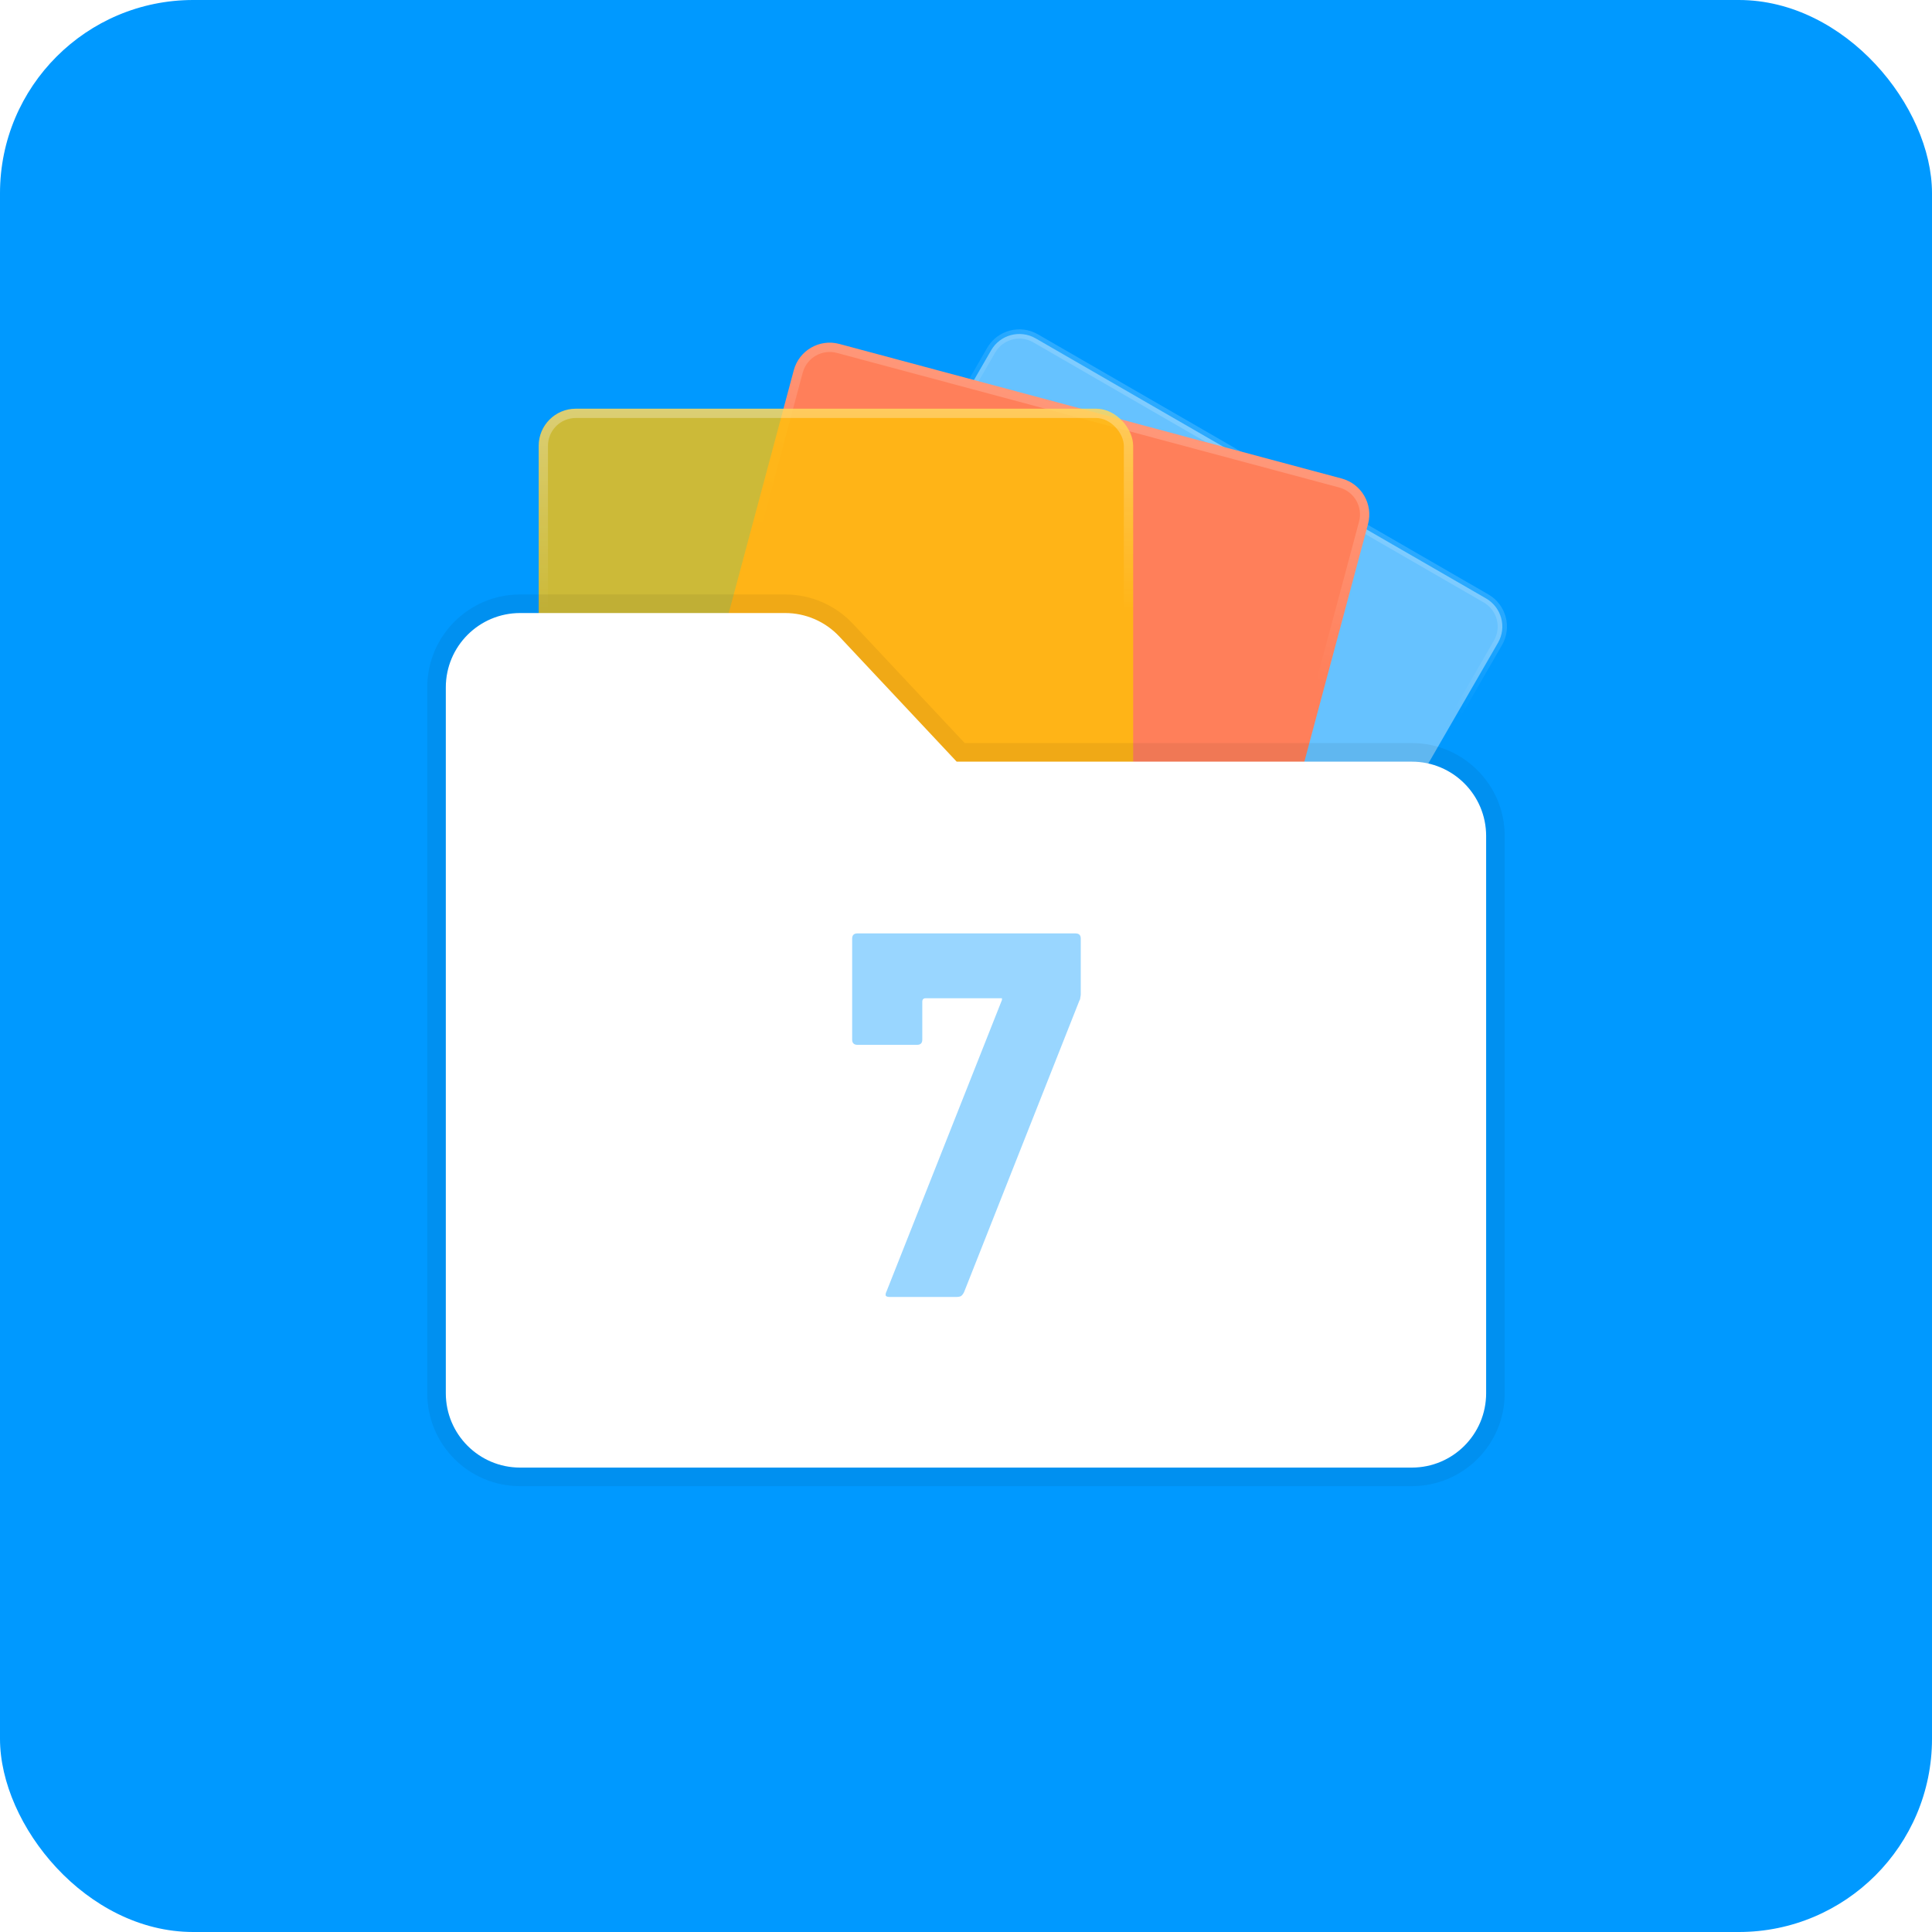 <svg id="filelook_multi_files_16" viewBox="0 0 40 40" fill="none" xmlns="http://www.w3.org/2000/svg"><rect x="-0" y="0" width="40" height="40" rx="4" fill="#0099FF"></rect><path d="M20.521 7.251C20.707 6.93 21.119 6.819 21.441 7.005L30.767 12.39C31.089 12.576 31.2 12.987 31.014 13.309L28.095 18.365H16.544L15.298 17.646C14.976 17.46 14.865 17.048 15.051 16.726L20.521 7.251Z" fill="white" fill-opacity="0.4" stroke="url(#paint0_linear_16550_66749)" stroke-width="0.192"></path><g filter="url(#filter0_b_16550_66749)"><path d="M17.377 7.121C16.966 7.011 16.545 7.255 16.435 7.665L13.542 18.462H26.284L28.323 10.851C28.433 10.44 28.189 10.018 27.779 9.908L17.377 7.121Z" fill="#FF7F5A"></path><path d="M16.527 7.69C16.624 7.331 16.993 7.118 17.352 7.214L27.754 10.001C28.113 10.098 28.326 10.467 28.23 10.826L26.21 18.365H13.667L16.527 7.69Z" stroke="url(#paint1_linear_16550_66749)" stroke-width="0.192"></path></g><g filter="url(#filter1_b_16550_66749)"><rect x="11.153" y="8.462" width="12.308" height="11.539" rx="0.769" fill="#FFC107" fill-opacity="0.8"></rect><rect x="11.249" y="8.558" width="12.115" height="11.346" rx="0.673" stroke="url(#paint2_linear_16550_66749)" stroke-width="0.192"></rect></g><path d="M9.23 14.231C9.23 13.381 9.919 12.692 10.769 12.692H16.256C16.681 12.692 17.087 12.868 17.378 13.179L19.807 15.769H29.23C30.08 15.769 30.769 16.458 30.769 17.308V28.846C30.769 29.696 30.08 30.385 29.23 30.385H10.769C9.919 30.385 9.23 29.696 9.23 28.846V14.231Z" fill="white"></path><path d="M10.769 12.5C9.813 12.5 9.038 13.275 9.038 14.231V28.846C9.038 29.802 9.813 30.577 10.769 30.577H29.23C30.186 30.577 30.961 29.802 30.961 28.846V17.308C30.961 16.352 30.186 15.577 29.23 15.577H19.89L17.519 13.047C17.192 12.698 16.734 12.5 16.256 12.5H10.769Z" stroke="currentColor" stroke-opacity="0.06" stroke-width="0.385"></path><path opacity="0.4" d="M19.807 26.852H18.419C18.377 26.852 18.35 26.843 18.338 26.825C18.332 26.8 18.338 26.77 18.356 26.734L20.744 20.704V20.668H19.158C19.14 20.668 19.125 20.674 19.113 20.686C19.101 20.698 19.095 20.716 19.095 20.74V21.524C19.095 21.56 19.086 21.587 19.068 21.605C19.05 21.623 19.023 21.632 18.987 21.632H17.752C17.716 21.632 17.689 21.623 17.671 21.605C17.652 21.587 17.643 21.56 17.643 21.524V19.433C17.643 19.397 17.652 19.37 17.671 19.352C17.689 19.334 17.716 19.325 17.752 19.325H22.259C22.301 19.325 22.331 19.334 22.349 19.352C22.367 19.37 22.376 19.397 22.376 19.433V20.587C22.376 20.605 22.373 20.626 22.367 20.65C22.367 20.674 22.361 20.695 22.349 20.713L19.96 26.752C19.942 26.788 19.921 26.816 19.897 26.834C19.873 26.846 19.843 26.852 19.807 26.852Z" fill="#0099FF"></path><defs><filter id="filter0_b_16550_66749" x="12.003" y="5.556" width="17.884" height="14.444" filterUnits="userSpaceOnUse" color-interpolation-filters="sRGB"><feFlood flood-opacity="0" result="BackgroundImageFix"></feFlood><feGaussianBlur in="BackgroundImageFix" stdDeviation="0.769"></feGaussianBlur><feComposite in2="SourceAlpha" operator="in" result="effect1_backgroundBlur_16550_66749"></feComposite><feBlend mode="normal" in="SourceGraphic" in2="effect1_backgroundBlur_16550_66749" result="shape"></feBlend></filter><filter id="filter1_b_16550_66749" x="9.614" y="6.923" width="15.384" height="14.615" filterUnits="userSpaceOnUse" color-interpolation-filters="sRGB"><feFlood flood-opacity="0" result="BackgroundImageFix"></feFlood><feGaussianBlur in="BackgroundImageFix" stdDeviation="0.769"></feGaussianBlur><feComposite in2="SourceAlpha" operator="in" result="effect1_backgroundBlur_16550_66749"></feComposite><feBlend mode="normal" in="SourceGraphic" in2="effect1_backgroundBlur_16550_66749" result="shape"></feBlend></filter><linearGradient id="paint0_linear_16550_66749" x1="26.538" y1="9.231" x2="21.805" y2="17.651" gradientUnits="userSpaceOnUse"><stop stop-color="white" stop-opacity="0.2"></stop><stop offset="0.318" stop-color="white" stop-opacity="0"></stop></linearGradient><linearGradient id="paint1_linear_16550_66749" x1="22.691" y1="8.269" x2="19.999" y2="17.885" gradientUnits="userSpaceOnUse"><stop stop-color="white" stop-opacity="0.2"></stop><stop offset="0.437" stop-color="white" stop-opacity="0"></stop></linearGradient><linearGradient id="paint2_linear_16550_66749" x1="17.307" y1="8.462" x2="17.307" y2="13.846" gradientUnits="userSpaceOnUse"><stop stop-color="white" stop-opacity="0.3"></stop><stop offset="0.779" stop-color="white" stop-opacity="0"></stop></linearGradient></defs></svg>